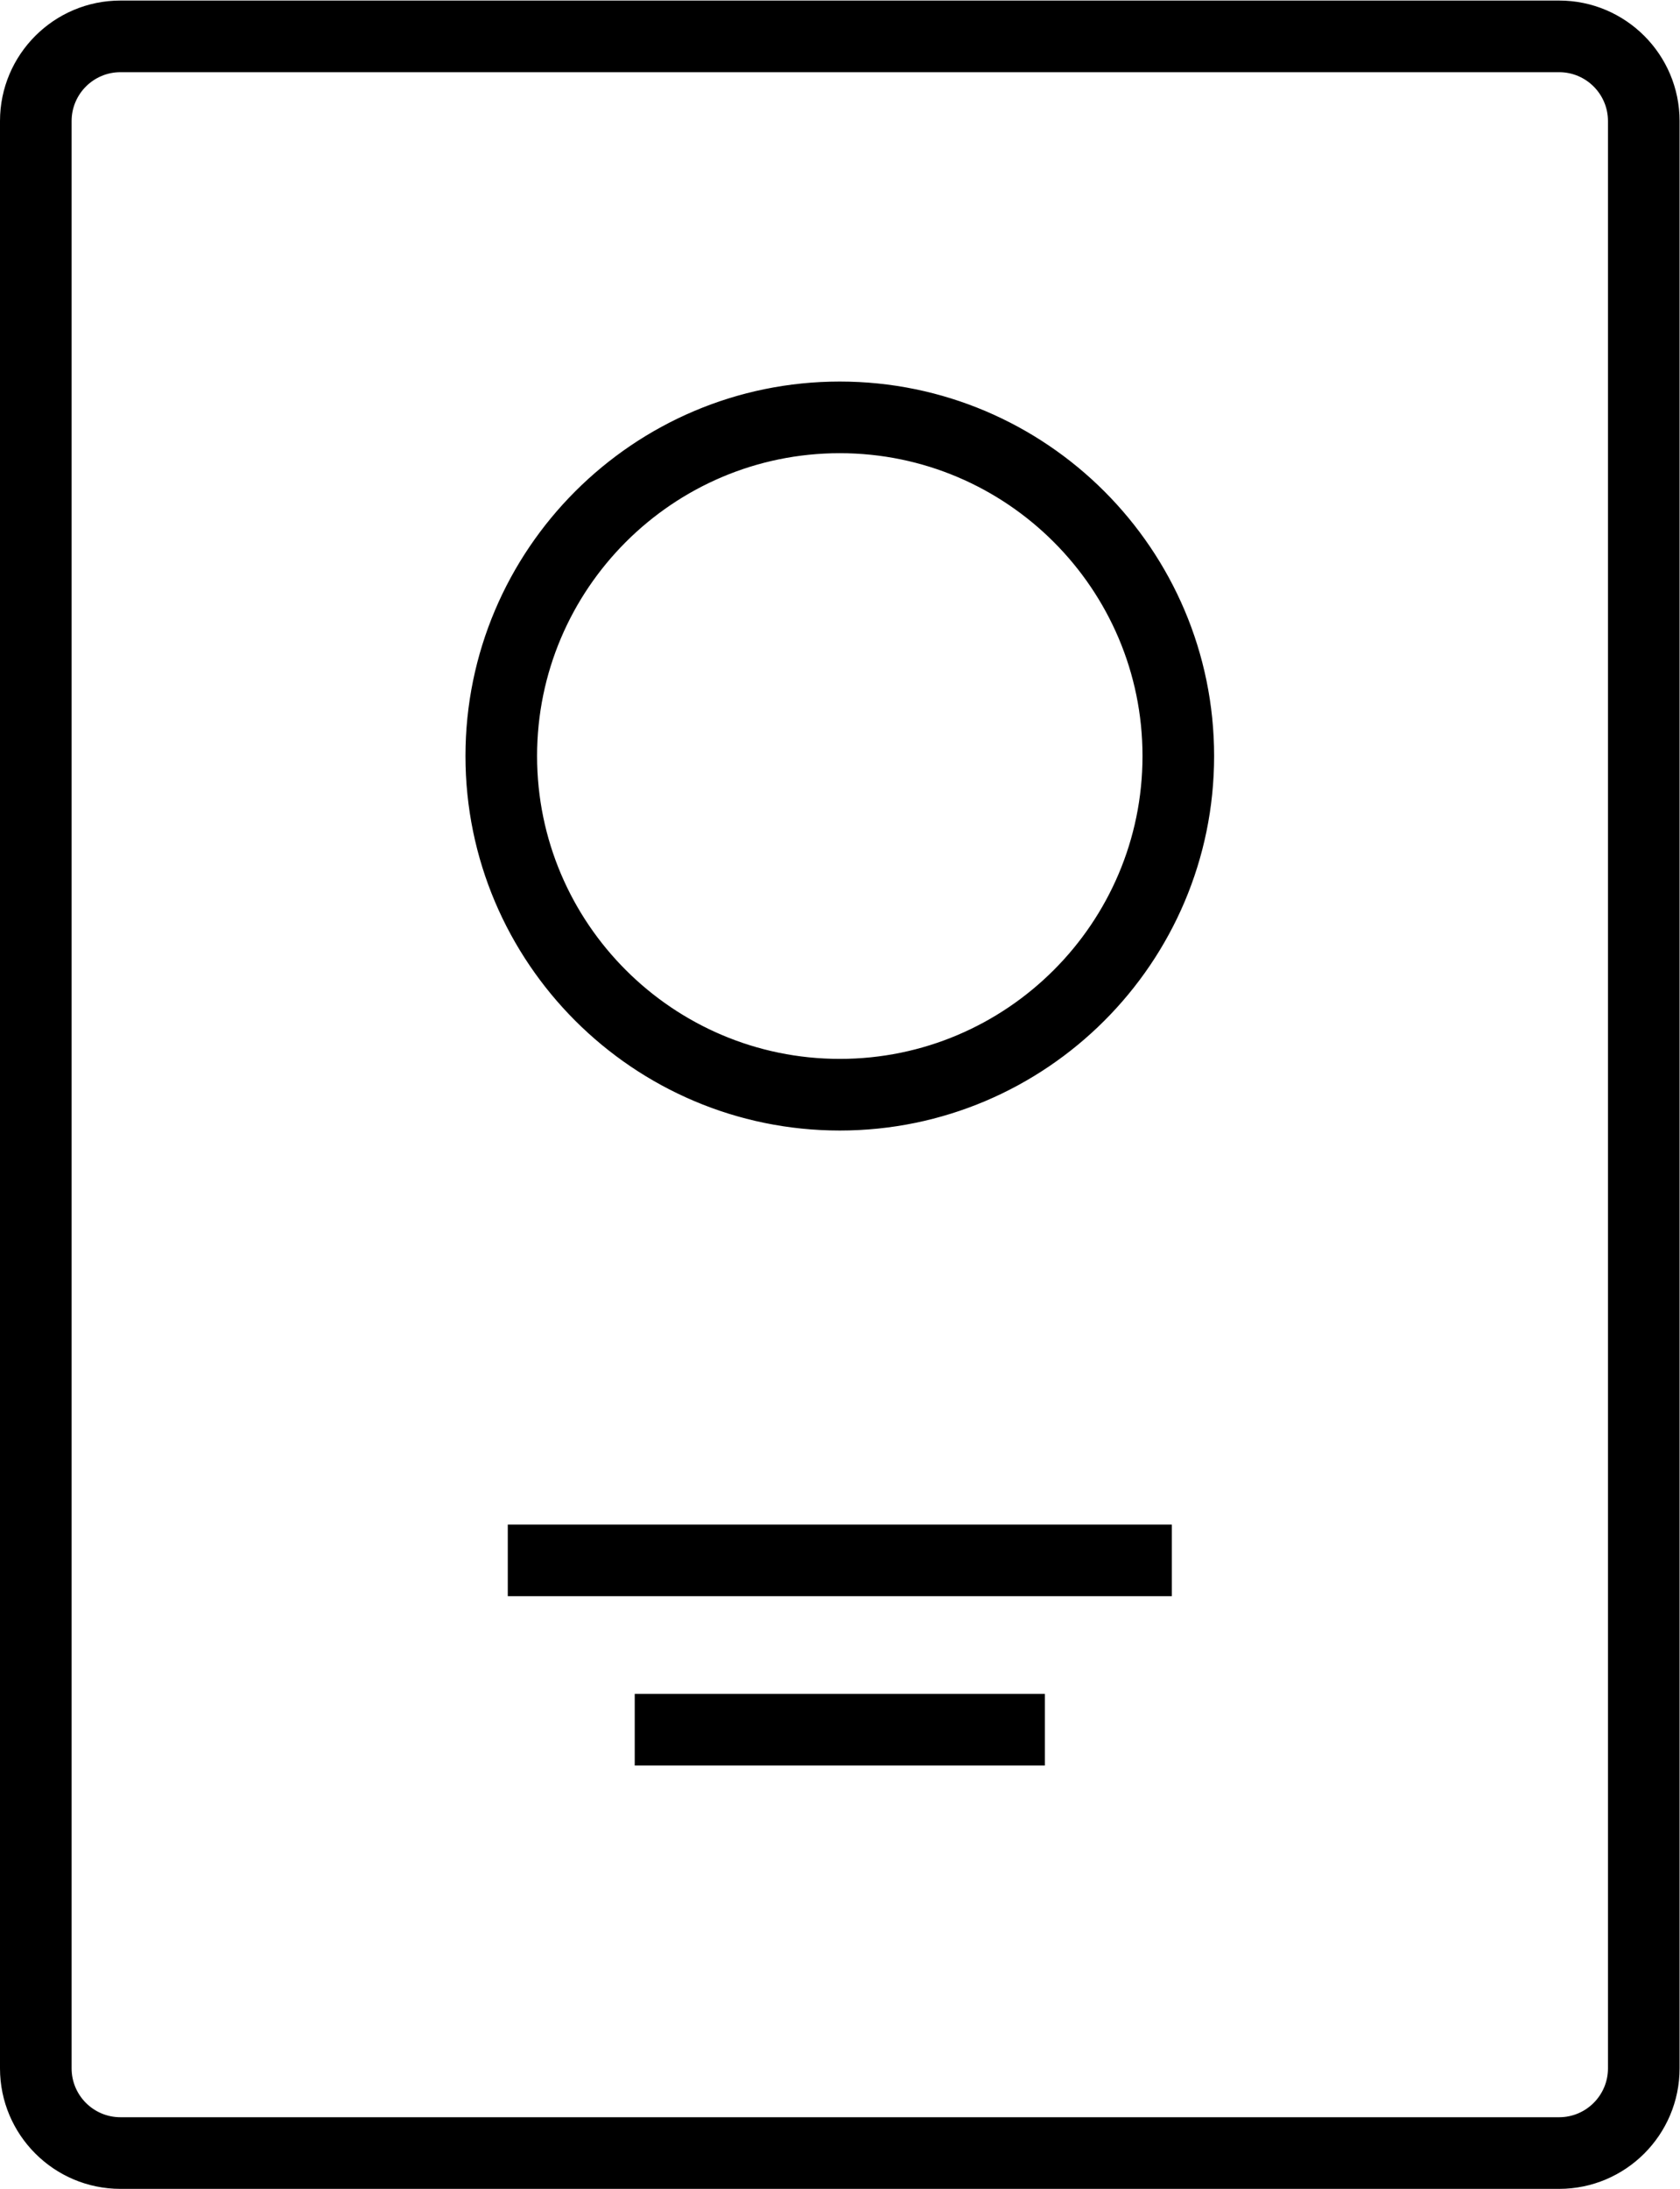 <?xml version="1.0" encoding="UTF-8" standalone="no"?>
<svg
   xmlns:dc="http://purl.org/dc/elements/1.1/"
   xmlns:cc="http://creativecommons.org/ns#"
   xmlns:rdf="http://www.w3.org/1999/02/22-rdf-syntax-ns#"
   xmlns:svg="http://www.w3.org/2000/svg"
   xmlns="http://www.w3.org/2000/svg"
   viewBox="0 0 86 112"
   height="112"
   width="86"
   xml:space="preserve"
   id="svg2"
   version="1.1"><defs
     id="defs6"><clipPath
       id="clipPath18"
       clipPathUnits="userSpaceOnUse"><path
         id="path16"
         d="M 0,84 H 64.5 V 0 H 0 Z" /></clipPath></defs><g
     transform="matrix(1.333,0,0,-1.333,0,112)"
     id="g10"><g
       id="g12"><g
         clip-path="url(#clipPath18)"
         id="g14"><g
           transform="translate(62,4.625)"
           id="g20"><path
             id="path22"
             style="fill:#000000;fill-opacity:1;fill-rule:nonzero;stroke:none"
             d="m 0,0 c 0,-1.172 -0.953,-2.125 -2.125,-2.125 h -55.25 c -1.172,0 -2.125,0.953 -2.125,2.125 v 74.75 c 0,1.172 0.953,2.125 2.125,2.125 h 55.25 C -0.953,76.875 0,75.922 0,74.75 Z m -2.125,79.125 h -55.25 c -2.412,0 -4.375,-1.962 -4.375,-4.375 V 0 c 0,-2.412 1.963,-4.375 4.375,-4.375 h 55.25 c 2.412,0 4.375,1.963 4.375,4.375 v 74.75 c 0,2.413 -1.963,4.375 -4.375,4.375" /></g><g
           transform="translate(62,4.625)"
           id="g24"><path
             id="path26"
             style="fill:none;stroke:#000000;stroke-width:0.5;stroke-linecap:butt;stroke-linejoin:miter;stroke-miterlimit:10;stroke-dasharray:none;stroke-opacity:1"
             d="m 0,0 c 0,-1.172 -0.953,-2.125 -2.125,-2.125 h -55.25 c -1.172,0 -2.125,0.953 -2.125,2.125 v 74.75 c 0,1.172 0.953,2.125 2.125,2.125 h 55.25 C -0.953,76.875 0,75.922 0,74.75 Z m -2.125,79.125 h -55.25 c -2.412,0 -4.375,-1.962 -4.375,-4.375 V 0 c 0,-2.412 1.963,-4.375 4.375,-4.375 h 55.25 c 2.412,0 4.375,1.963 4.375,4.375 v 74.75 c 0,2.413 -1.963,4.375 -4.375,4.375 z" /></g><g
           transform="translate(32.25,43.125)"
           id="g28"><path
             id="path30"
             style="fill:#000000;fill-opacity:1;fill-rule:nonzero;stroke:none"
             d="m 0,0 c -6.548,0 -11.875,5.327 -11.875,11.875 0,6.548 5.327,11.875 11.875,11.875 6.548,0 11.875,-5.327 11.875,-11.875 C 11.875,5.327 6.548,0 0,0 M 0,26 C -7.788,26 -14.125,19.663 -14.125,11.875 -14.125,4.087 -7.788,-2.25 0,-2.25 7.788,-2.25 14.125,4.087 14.125,11.875 14.125,19.663 7.788,26 0,26" /></g><g
           transform="translate(32.25,43.125)"
           id="g32"><path
             id="path34"
             style="fill:none;stroke:#000000;stroke-width:0.5;stroke-linecap:butt;stroke-linejoin:miter;stroke-miterlimit:10;stroke-dasharray:none;stroke-opacity:1"
             d="m 0,0 c -6.548,0 -11.875,5.327 -11.875,11.875 0,6.548 5.327,11.875 11.875,11.875 6.548,0 11.875,-5.327 11.875,-11.875 C 11.875,5.327 6.548,0 0,0 Z M 0,26 C -7.788,26 -14.125,19.663 -14.125,11.875 -14.125,4.087 -7.788,-2.25 0,-2.25 7.788,-2.25 14.125,4.087 14.125,11.875 14.125,19.663 7.788,26 0,26 Z" /></g><path
           id="path36"
           style="fill:#000000;fill-opacity:1;fill-rule:nonzero;stroke:#000000;stroke-width:0.5;stroke-linecap:butt;stroke-linejoin:miter;stroke-miterlimit:10;stroke-dasharray:none;stroke-opacity:1"
           d="m 19.75,23 h 25 v 2.25 h -25 z" /><path
           id="path38"
           style="fill:#000000;fill-opacity:1;fill-rule:nonzero;stroke:#000000;stroke-width:0.5;stroke-linecap:butt;stroke-linejoin:miter;stroke-miterlimit:10;stroke-dasharray:none;stroke-opacity:1"
           d="m 24.625,16.5 h 15.25 v 2.25 h -15.25 z" /></g></g></g></svg>